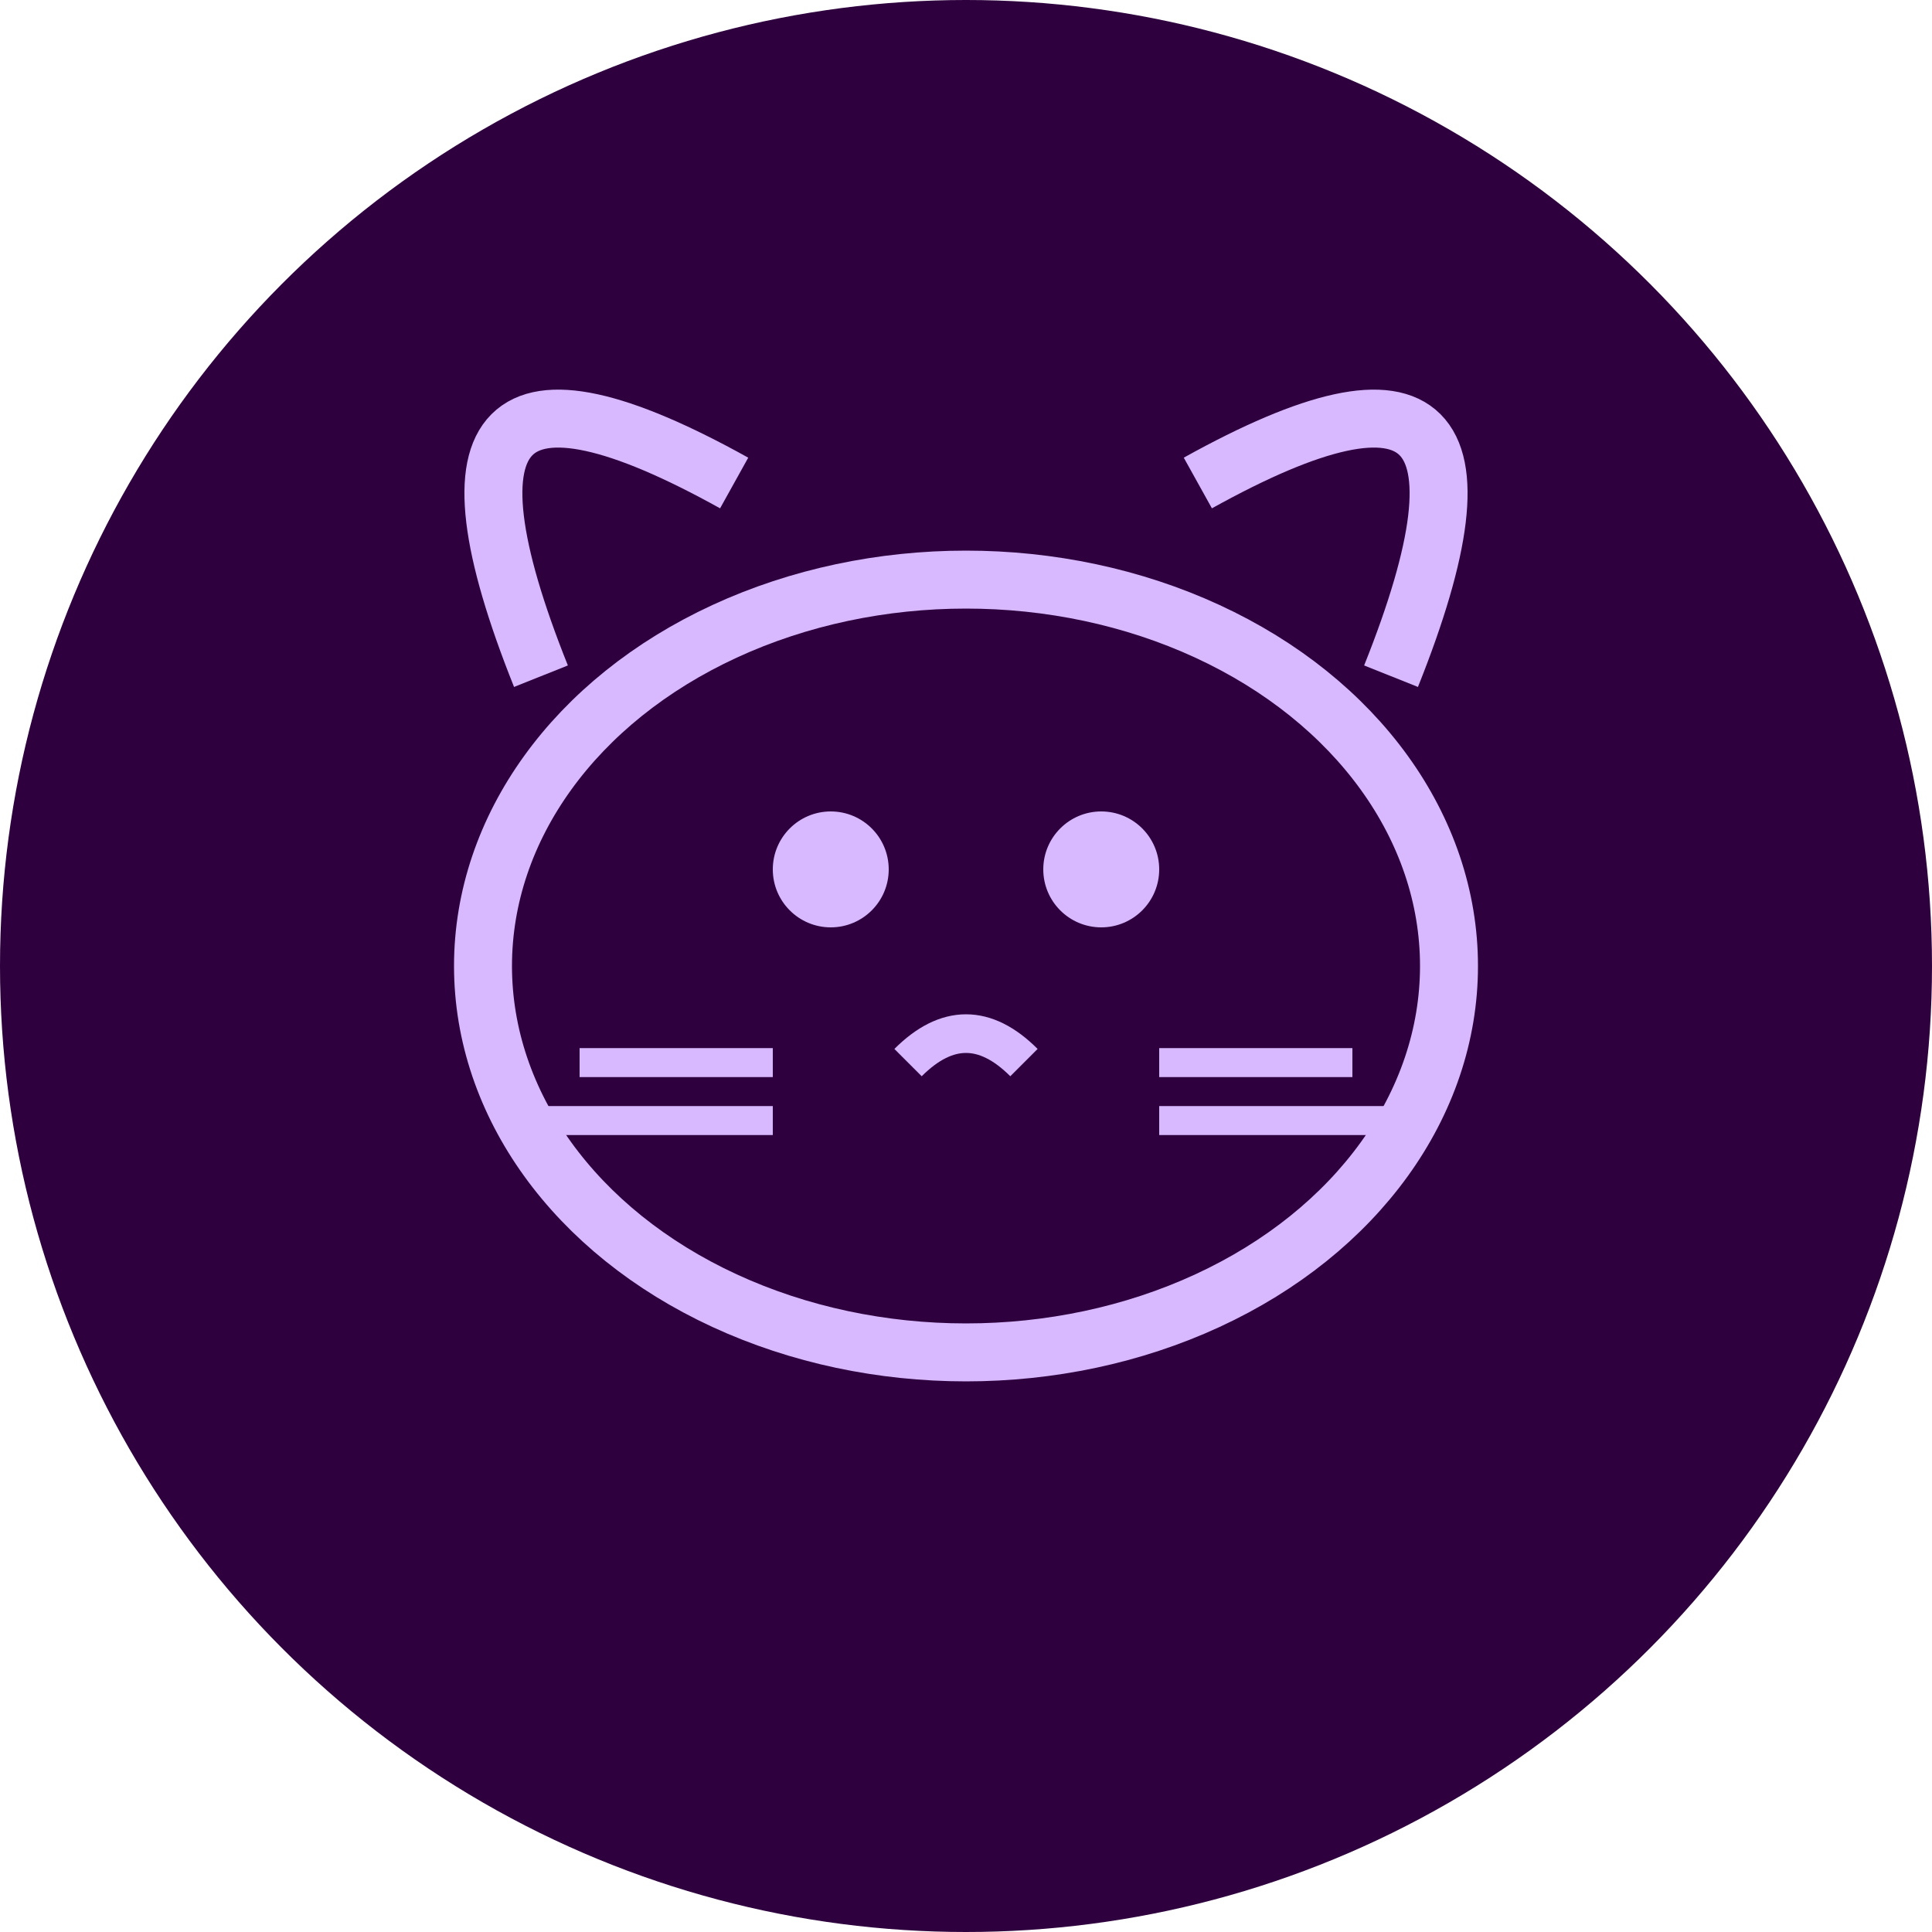 <svg xmlns="http://www.w3.org/2000/svg" viewBox="0 0 500 500">
  <!-- Circular background -->
  <circle cx="250" cy="250" r="250" fill="#2E003E"/>

  <!-- Cartoonish rabbit face centered -->
  <g transform="translate(250,250) scale(5)">
    <!-- Lowered ears -->
    <path d="M-22,-15 Q-30,-35 -12,-25" fill="none" stroke="#D8B9FF" stroke-width="3"/>
    <path d="M22,-15 Q30,-35 12,-25" fill="none" stroke="#D8B9FF" stroke-width="3"/>
    
    <!-- Head -->
    <ellipse cx="0" cy="0" rx="25" ry="20" fill="none" stroke="#D8B9FF" stroke-width="3"/>
    
    <!-- Eyes -->
    <circle cx="-7" cy="-5" r="3" fill="#D8B9FF"/>
    <circle cx="7" cy="-5" r="3" fill="#D8B9FF"/>

    <!-- Nose -->
    <path d="M-3,5 Q0,2 3,5" stroke="#D8B9FF" stroke-width="2" fill="none"/>

    <!-- Whiskers -->
    <path d="M-10,5 H-20 M-10,8 H-22" stroke="#D8B9FF" stroke-width="1.5"/>
    <path d="M10,5 H20 M10,8 H22" stroke="#D8B9FF" stroke-width="1.5"/>
  </g>
</svg>